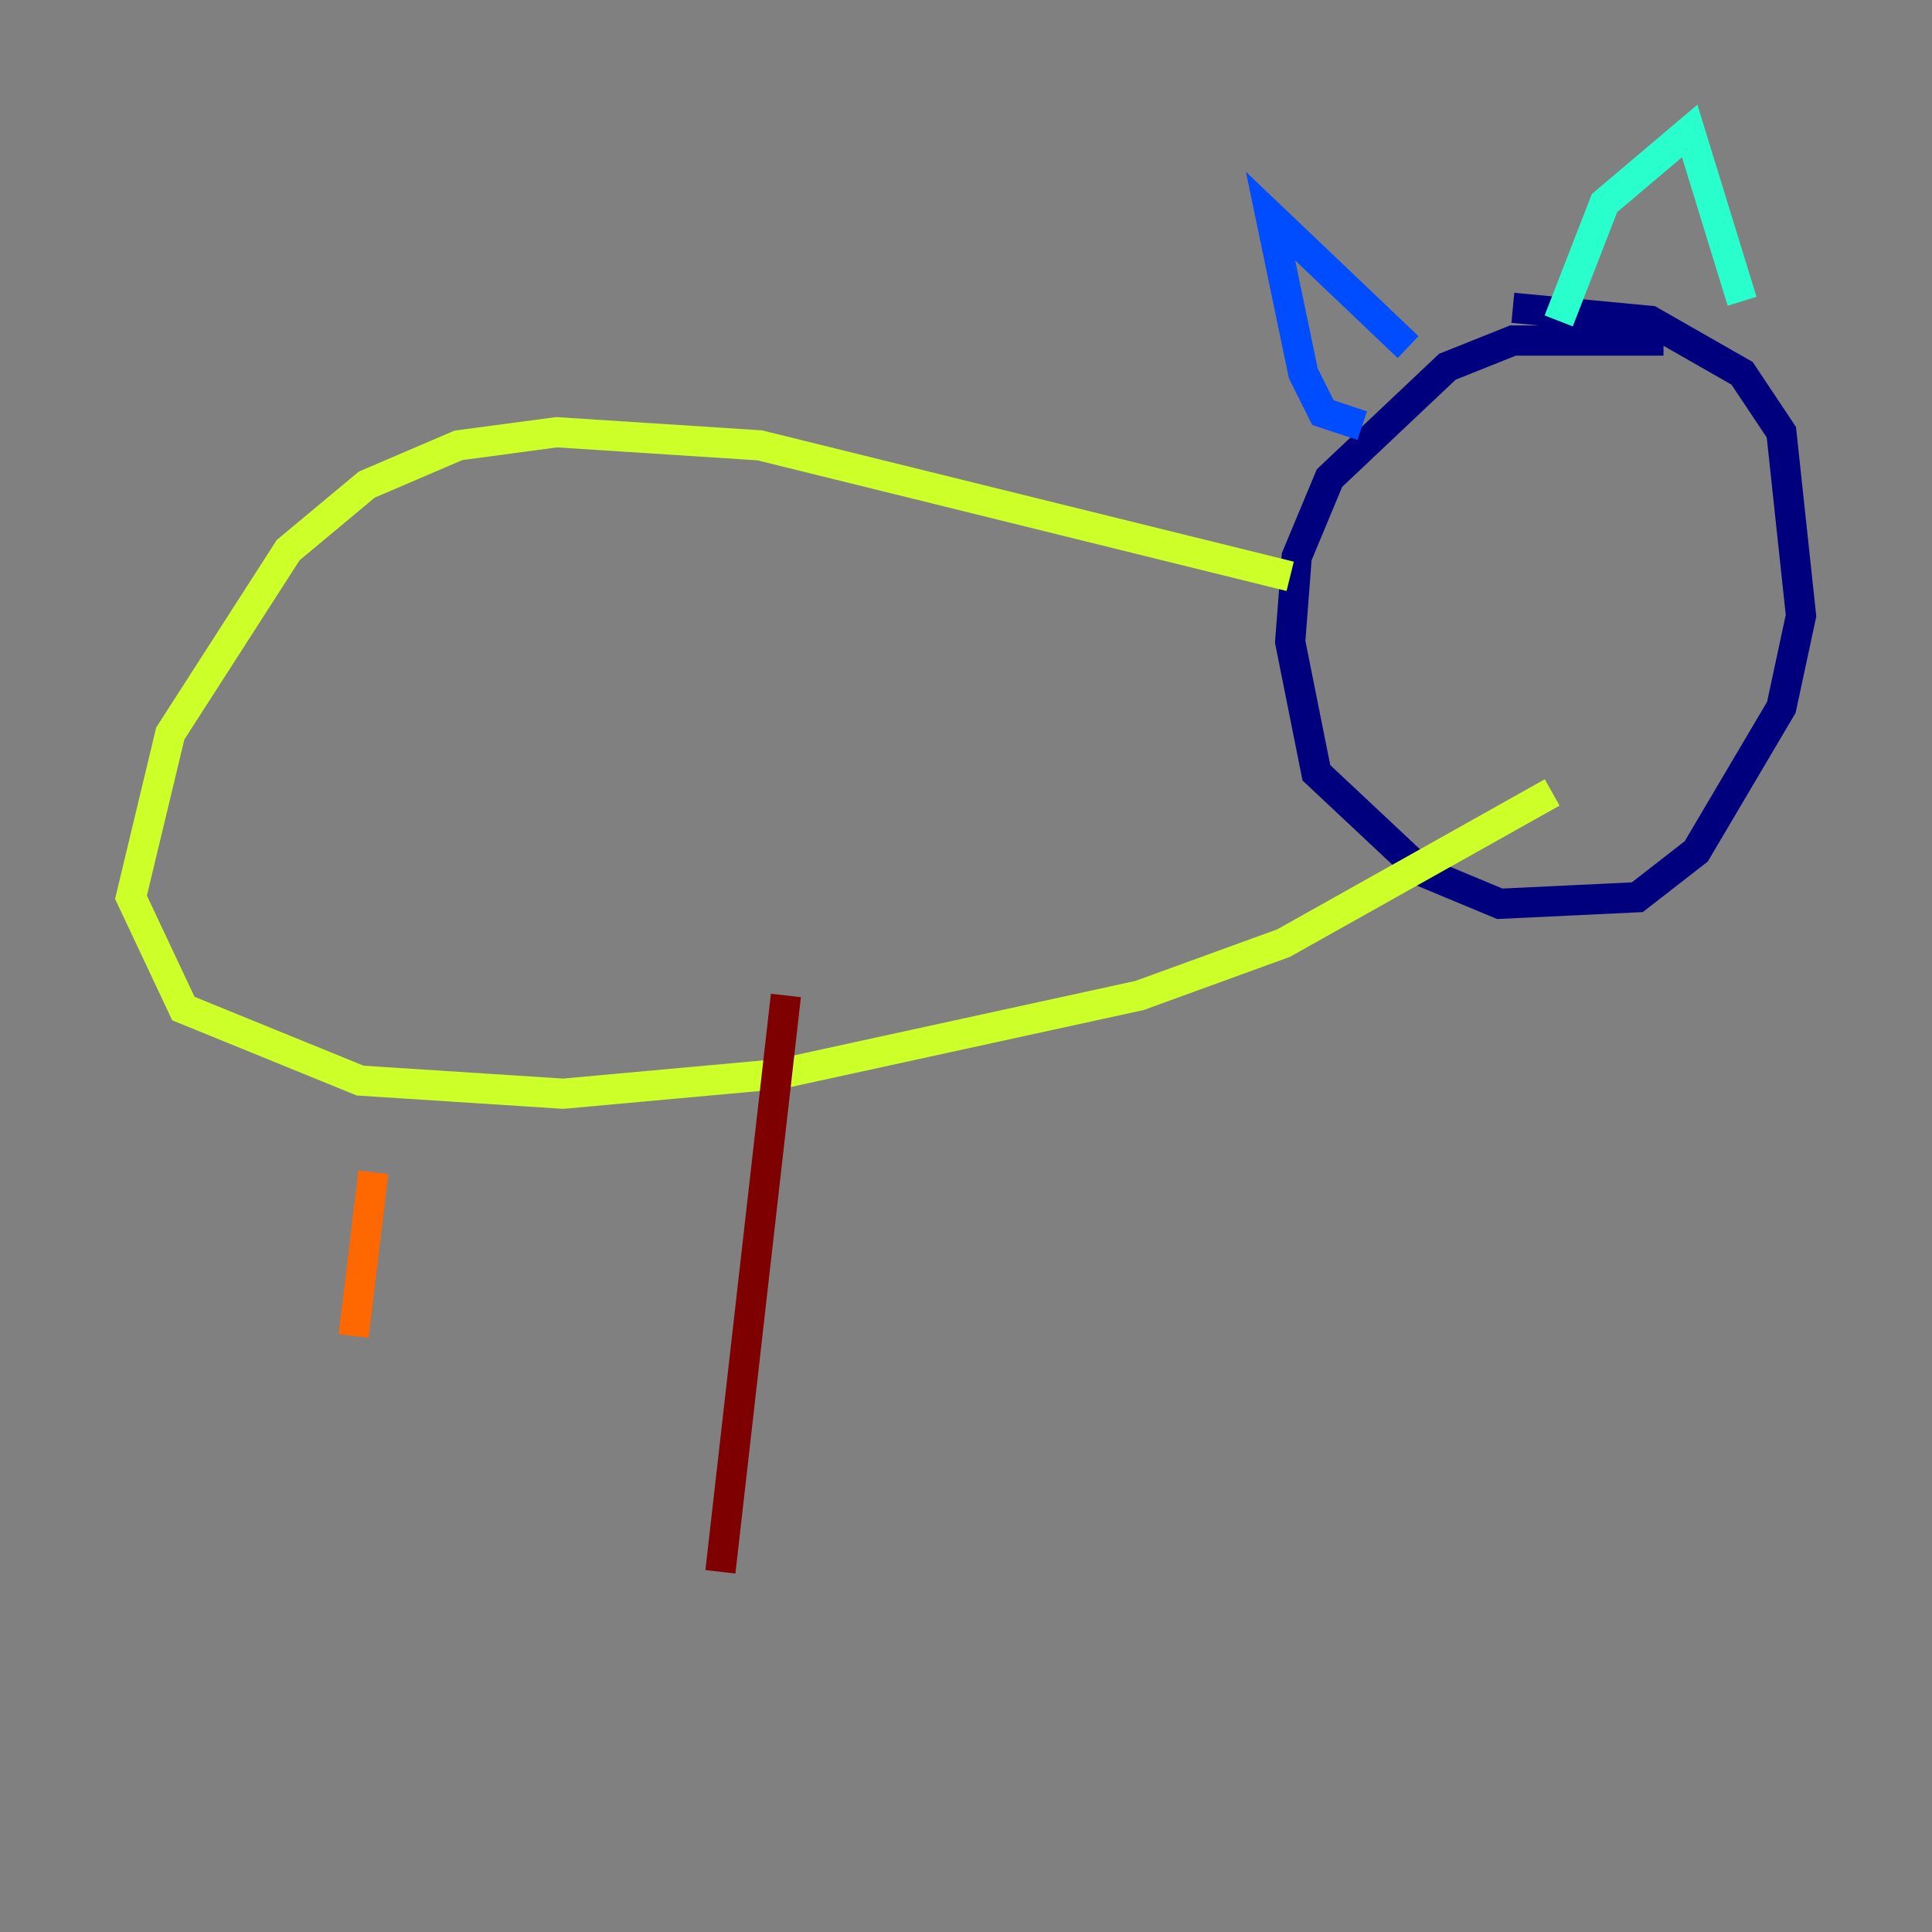 <?xml version="1.0" encoding="utf-8" ?>
<svg baseProfile="tiny" height="128" version="1.2" viewBox="0,0,128,128" width="128" xmlns="http://www.w3.org/2000/svg" xmlns:ev="http://www.w3.org/2001/xml-events" xmlns:xlink="http://www.w3.org/1999/xlink"><rect x="0" y="0" width="128" height="128" fill="#808080" stroke="none"/><defs /><polyline fill="none" points="110.21,22.563 100.231,22.563 95.891,24.298 88.081,31.675 85.912,36.881 85.478,42.522 87.214,51.2 94.156,57.709 99.363,59.878 108.475,59.444 112.38,56.407 118.02,46.861 119.322,40.786 118.02,28.637 115.417,24.732 109.342,21.261 100.231,20.393" stroke="#00007f" stroke-width="2" /><polyline fill="none" points="90.251,28.203 87.647,27.336 86.346,24.732 84.176,14.319 93.288,22.997" stroke="#004cff" stroke-width="2" /><polyline fill="none" points="103.268,21.261 106.305,13.451 111.946,8.678 115.417,19.959" stroke="#29ffcd" stroke-width="2" /><polyline fill="none" points="85.478,38.183 50.332,29.505 36.881,28.637 30.373,29.505 24.298,32.108 19.091,36.447 11.281,48.597 8.678,59.444 12.149,66.82 23.864,71.593 37.315,72.461 51.634,71.159 75.498,65.953 85.044,62.481 102.834,52.502" stroke="#cdff29" stroke-width="2" /><polyline fill="none" points="24.732,77.668 23.43,88.515" stroke="#ff6700" stroke-width="2" /><polyline fill="none" points="52.068,65.953 47.729,104.136" stroke="#7f0000" stroke-width="2" /></svg>